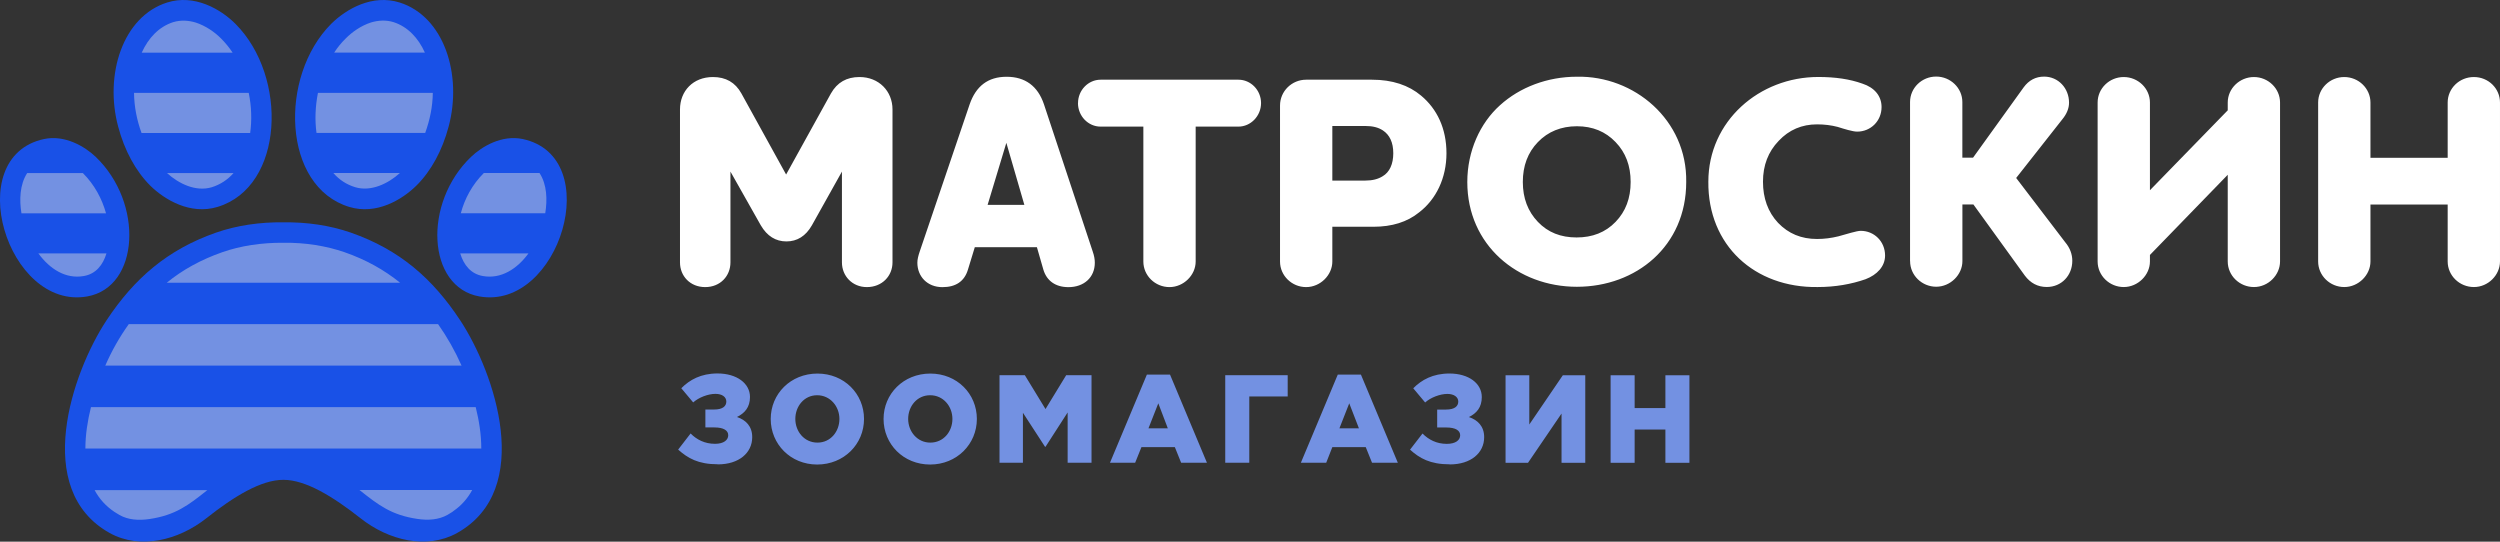 <svg width="240" height="52" viewBox="0 0 240 52" fill="none" xmlns="http://www.w3.org/2000/svg">
<rect x="0" y="0" width="240" height="52" fill="#333333" stroke="none"/>
<g clip-path="url(#clip0_116_2028)">
<path fill-rule="evenodd" clip-rule="evenodd" d="M27.198 21.343C24.99 21.313 22.752 21.629 20.727 22.335C16.073 23.968 12.892 26.724 10.222 30.757C6.917 35.772 3.076 47.005 10.52 51.163C13.447 52.797 17.144 51.86 19.804 49.756C22.464 47.651 25.064 46.063 27.203 46.063C29.342 46.063 31.942 47.651 34.617 49.756C37.277 51.86 40.959 52.797 43.887 51.163C51.33 47 47.489 35.767 44.184 30.757C41.525 26.724 38.349 23.968 33.689 22.335C31.649 21.624 29.426 21.313 27.203 21.343H27.198ZM50.184 13.347C58.188 15.066 53.702 29.82 46.02 28.458C40.998 27.561 40.577 19.485 45.231 15.05C46.259 14.069 48.169 12.921 50.184 13.347ZM38.368 0.241C42.631 1.588 44.403 7.17 43.068 12.155C42.462 14.439 41.395 16.413 39.971 17.821C38.621 19.154 36.145 20.662 33.53 19.865C27.104 17.921 26.752 7.34 31.798 2.285C33.232 0.867 35.738 -0.586 38.368 0.241ZM4.227 13.347C-3.777 15.066 0.699 29.82 8.376 28.458C13.398 27.561 13.82 19.485 9.18 15.05C8.153 14.069 6.227 12.921 4.227 13.347ZM16.043 0.241C11.78 1.588 10.008 7.17 11.343 12.155C11.949 14.439 13.016 16.413 14.425 17.821C15.775 19.154 18.266 20.662 20.881 19.865C27.297 17.921 27.66 7.34 22.598 2.285C21.179 0.867 18.658 -0.586 16.043 0.241Z" fill="#1951E7"/>
<path fill-rule="evenodd" clip-rule="evenodd" d="M10.222 24.324H3.682C4.778 25.827 6.312 26.809 8.044 26.499C9.21 26.298 9.885 25.431 10.222 24.324ZM44.18 24.324H50.735C49.638 25.827 48.09 26.809 46.358 26.499C45.192 26.298 44.517 25.431 44.18 24.324ZM40.79 5.05H32.081C32.404 4.554 32.771 4.098 33.193 3.688C33.798 3.076 34.657 2.465 35.624 2.154C36.299 1.954 37.044 1.899 37.778 2.124C39.143 2.565 40.155 3.642 40.79 5.05ZM40.82 12.761H30.384C30.215 11.523 30.27 10.206 30.523 8.913H41.55C41.535 10.236 41.267 11.513 40.82 12.761ZM52.343 20.471H44.239C44.606 19.079 45.336 17.716 46.447 16.609H51.792C52.521 17.716 52.551 19.209 52.343 20.471ZM32.002 16.609H38.389C37.262 17.631 35.62 18.427 34.096 17.971C33.267 17.716 32.563 17.26 32.002 16.609ZM38.418 27.145H16.003C17.522 25.907 19.278 24.93 21.363 24.204C22.221 23.903 23.149 23.678 24.122 23.523C25.164 23.367 26.191 23.297 27.188 23.307H27.218C28.23 23.292 29.258 23.362 30.285 23.523C31.258 23.678 32.185 23.908 33.054 24.204C35.138 24.93 36.88 25.907 38.413 27.145H38.418ZM44.314 35.096H10.108C10.728 33.678 11.458 32.386 12.361 31.118H42.056C42.944 32.38 43.673 33.673 44.309 35.096H44.314ZM46.214 43.062H8.197C8.197 41.729 8.411 40.377 8.733 39.084H45.668C45.991 40.377 46.204 41.724 46.204 43.062H46.214ZM34.513 47.04H45.331C44.909 47.822 44.319 48.518 43.529 49.059C43.5 49.089 43.475 49.104 43.445 49.129C43.247 49.26 43.078 49.355 42.954 49.43C42.11 49.901 41.098 49.971 40.071 49.816C37.58 49.445 36.359 48.508 34.513 47.045V47.04ZM13.611 5.055H22.33C22.008 4.559 21.626 4.103 21.219 3.693C20.613 3.081 19.74 2.47 18.772 2.159C18.097 1.959 17.368 1.904 16.619 2.129C15.254 2.57 14.242 3.647 13.606 5.055H13.611ZM13.582 12.766H24.017C24.186 11.528 24.146 10.211 23.878 8.918H12.867C12.882 10.241 13.135 11.518 13.587 12.766H13.582ZM2.064 20.477H10.177C9.795 19.084 9.066 17.721 7.954 16.614H2.61C1.89 17.721 1.851 19.214 2.059 20.477H2.064ZM22.42 16.614H16.033C17.16 17.636 18.792 18.432 20.326 17.976C21.139 17.721 21.844 17.265 22.42 16.614ZM19.904 47.05H9.081C9.547 47.917 10.177 48.598 10.981 49.139C11.18 49.27 11.348 49.365 11.473 49.44C12.301 49.911 13.314 49.981 14.356 49.826C16.832 49.455 18.068 48.518 19.899 47.055L19.904 47.05Z" fill="#7391E2"/>
<path d="M65.279 25.191C65.279 26.499 66.252 27.561 67.701 27.561C69.15 27.561 70.123 26.494 70.123 25.191V16.473L73.035 21.629C73.641 22.666 74.47 23.177 75.497 23.177C76.524 23.177 77.353 22.666 77.943 21.629L80.826 16.473V25.191C80.826 26.499 81.824 27.561 83.218 27.561C84.682 27.561 85.68 26.494 85.68 25.191V10.506C85.68 8.748 84.37 7.395 82.514 7.395C81.278 7.395 80.375 7.906 79.769 8.973L75.467 16.754L71.175 8.973C70.584 7.906 69.671 7.395 68.445 7.395C66.53 7.395 65.279 8.743 65.279 10.506V25.191ZM88.067 25.221C88.067 26.529 89.009 27.566 90.473 27.566C91.754 27.566 92.582 27.01 92.92 25.892L93.58 23.733H99.544L100.165 25.892C100.487 26.96 101.331 27.566 102.571 27.566C104.05 27.566 105.102 26.644 105.102 25.221C105.102 24.91 105.048 24.57 104.904 24.154L100.219 10.01C99.629 8.262 98.418 7.37 96.632 7.37C94.845 7.37 93.694 8.267 93.088 10.01L88.29 24.154C88.151 24.565 88.067 24.905 88.067 25.221ZM96.607 13.703L98.339 19.67H94.81L96.612 13.703H96.607ZM103.485 9.895C103.485 11.143 104.467 12.155 105.653 12.155H109.762V25.106C109.762 26.469 110.903 27.561 112.268 27.561C113.633 27.561 114.784 26.409 114.784 25.106V12.155H118.893C120.059 12.155 121.061 11.148 121.061 9.895C121.061 8.643 120.064 7.651 118.893 7.651H105.658C104.477 7.651 103.49 8.658 103.49 9.895H103.485ZM122.882 25.106C122.882 26.469 124.024 27.561 125.388 27.561C126.753 27.561 127.904 26.409 127.904 25.106V21.769H131.845C133.631 21.769 135.095 21.313 136.231 20.391C137.864 19.144 138.861 17.095 138.861 14.71C138.861 12.325 137.948 10.451 136.43 9.184C135.234 8.177 133.661 7.651 131.706 7.651H125.388C124.024 7.651 122.882 8.743 122.882 10.136V25.106ZM127.904 12.095H131.07C131.79 12.095 132.321 12.235 132.758 12.52C133.403 12.946 133.755 13.673 133.755 14.71C133.755 15.747 133.403 16.529 132.728 16.924C132.291 17.195 131.755 17.335 131.07 17.335H127.904V12.095ZM140.861 17.475C140.861 23.528 145.699 27.531 151.381 27.531C157.063 27.531 161.877 23.638 161.877 17.475C161.976 11.508 156.87 7.25 151.381 7.365C148.553 7.365 145.908 8.372 143.997 10.105C142.082 11.824 140.861 14.509 140.861 17.475ZM151.381 12.12C152.9 12.12 154.126 12.631 155.093 13.638C156.066 14.645 156.542 15.912 156.542 17.47C156.542 19.029 156.066 20.296 155.093 21.303C154.121 22.31 152.87 22.796 151.352 22.796C149.833 22.796 148.607 22.315 147.64 21.303C146.672 20.291 146.191 19.018 146.191 17.47C146.191 15.922 146.667 14.645 147.64 13.638C148.612 12.631 149.878 12.12 151.381 12.12ZM164.001 17.445C163.946 23.553 168.447 27.641 174.496 27.556C176.183 27.556 177.717 27.285 179.096 26.804C180.208 26.378 180.967 25.567 180.967 24.53C180.967 23.167 179.91 22.16 178.63 22.16C178.238 22.16 177.235 22.485 176.491 22.686C175.801 22.856 175.126 22.942 174.437 22.942C172.918 22.942 171.692 22.43 170.695 21.393C169.722 20.356 169.246 19.023 169.246 17.445C169.246 15.867 169.752 14.565 170.749 13.527C171.747 12.46 172.988 11.939 174.437 11.939C175.156 11.939 175.801 12.024 176.407 12.18C177.042 12.38 177.856 12.636 178.292 12.636C179.573 12.636 180.63 11.629 180.63 10.276C180.63 9.209 179.94 8.402 178.798 8.031C177.573 7.59 176.183 7.39 174.551 7.39C168.894 7.39 164.001 11.624 164.001 17.445ZM183.369 25.071C183.369 26.433 184.51 27.526 185.875 27.526C187.239 27.526 188.391 26.373 188.391 25.071V19.63H189.448L194.385 26.459C194.921 27.17 195.611 27.551 196.494 27.551C197.889 27.551 198.941 26.459 198.941 25.036C198.941 24.409 198.717 23.798 198.266 23.262L193.552 17.085L197.968 11.473C198.405 10.947 198.628 10.406 198.628 9.855C198.628 8.477 197.601 7.355 196.236 7.355C195.432 7.355 194.772 7.696 194.266 8.392L189.413 15.136H188.386V9.795C188.386 8.447 187.244 7.35 185.87 7.35C184.495 7.35 183.364 8.442 183.364 9.795V25.061L183.369 25.071ZM201.372 25.101C201.372 26.464 202.514 27.556 203.878 27.556C205.243 27.556 206.394 26.404 206.394 25.101V24.475L213.863 16.779V25.101C213.863 26.464 215.004 27.556 216.378 27.556C217.753 27.556 218.884 26.404 218.884 25.101V9.84C218.884 8.492 217.743 7.395 216.378 7.395C215.014 7.395 213.863 8.487 213.863 9.84V10.591L206.394 18.262V9.84C206.394 8.492 205.253 7.395 203.878 7.395C202.504 7.395 201.372 8.487 201.372 9.84V25.106V25.101ZM222.542 25.101C222.542 26.464 223.683 27.556 225.048 27.556C226.412 27.556 227.564 26.404 227.564 25.101V19.635H234.977V25.101C234.977 26.464 236.119 27.556 237.493 27.556C238.868 27.556 239.999 26.404 239.999 25.101V9.84C239.999 8.492 238.888 7.395 237.493 7.395C236.099 7.395 234.977 8.487 234.977 9.84V15.151H227.564V9.84C227.564 8.492 226.422 7.395 225.048 7.395C223.673 7.395 222.542 8.487 222.542 9.84V25.106V25.101Z" fill="white"/>
<path d="M68.908 44.58C70.947 44.58 72.213 43.473 72.213 41.965C72.213 40.913 71.592 40.316 70.749 40.031C71.478 39.675 71.999 39.109 71.999 38.112C71.999 36.804 70.734 35.852 68.878 35.852C67.29 35.852 66.203 36.464 65.404 37.27L66.546 38.633C67.067 38.162 67.965 37.811 68.684 37.811C69.329 37.811 69.727 38.112 69.727 38.548C69.727 38.984 69.389 39.314 68.56 39.314H67.717V41.033H68.575C69.488 41.033 69.91 41.334 69.91 41.784C69.91 42.235 69.488 42.606 68.645 42.606C67.662 42.606 66.888 42.21 66.297 41.614L65.102 43.162C66.029 43.984 67.017 44.57 68.913 44.57L68.908 44.58ZM78.445 44.595C81.021 44.595 82.946 42.636 82.946 40.221C82.946 37.806 81.046 35.862 78.475 35.862C75.905 35.862 73.989 37.806 73.989 40.221C73.989 42.636 75.89 44.595 78.45 44.595H78.445ZM78.475 42.491C77.21 42.491 76.351 41.424 76.351 40.216C76.351 39.009 77.195 37.942 78.445 37.942C79.696 37.942 80.584 39.009 80.584 40.216C80.584 41.424 79.74 42.491 78.475 42.491ZM89.293 44.595C91.854 44.595 93.779 42.636 93.779 40.221C93.779 37.806 91.879 35.862 89.308 35.862C86.737 35.862 84.822 37.806 84.822 40.221C84.822 42.636 86.723 44.595 89.293 44.595ZM89.308 42.491C88.058 42.491 87.184 41.424 87.184 40.216C87.184 39.009 88.028 37.942 89.293 37.942C90.558 37.942 91.432 39.009 91.432 40.216C91.432 41.424 90.588 42.491 89.308 42.491ZM95.948 44.425H98.201V39.625L100.324 42.892H100.369L102.493 39.595V44.425H104.786V36.018H102.354L100.369 39.269L98.384 36.018H95.953V44.425H95.948ZM106.552 44.425H108.974L109.579 42.922H112.785L113.39 44.425H115.867L112.323 35.963H110.1L106.557 44.425H106.552ZM110.254 41.118L111.197 38.718L112.11 41.118H110.254ZM117.623 44.425H119.931V38.062H123.618V36.018H117.623V44.425ZM124.883 44.425H127.315L127.905 42.922H131.111L131.716 44.425H134.193L130.649 35.963H128.426L124.883 44.425ZM128.585 41.118L129.528 38.718L130.456 41.118H128.585ZM139.175 44.585C141.214 44.585 142.48 43.478 142.48 41.97C142.48 40.918 141.859 40.321 141.016 40.036C141.745 39.68 142.252 39.114 142.252 38.117C142.252 36.809 141.001 35.857 139.145 35.857C137.557 35.857 136.47 36.469 135.671 37.275L136.813 38.638C137.334 38.167 138.232 37.816 138.952 37.816C139.587 37.816 139.994 38.117 139.994 38.553C139.994 38.989 139.656 39.319 138.813 39.319H137.969V41.038H138.842C139.755 41.038 140.177 41.339 140.177 41.789C140.177 42.24 139.755 42.611 138.897 42.611C137.914 42.611 137.155 42.215 136.56 41.619L135.364 43.167C136.277 43.989 137.279 44.575 139.175 44.575V44.585ZM144.534 44.43H146.688L149.908 39.7V44.43H152.186V36.023H150.033L146.812 40.752V36.023H144.534V44.43ZM154.618 44.43H156.925V41.233H159.878V44.43H162.185V36.023H159.878V39.174H156.925V36.023H154.618V44.43Z" fill="#7391E2"/>
</g>
<defs>
<clipPath id="clip0_116_2028">
<rect width="240" height="52" fill="white"/>
</clipPath>
</defs>
</svg>
